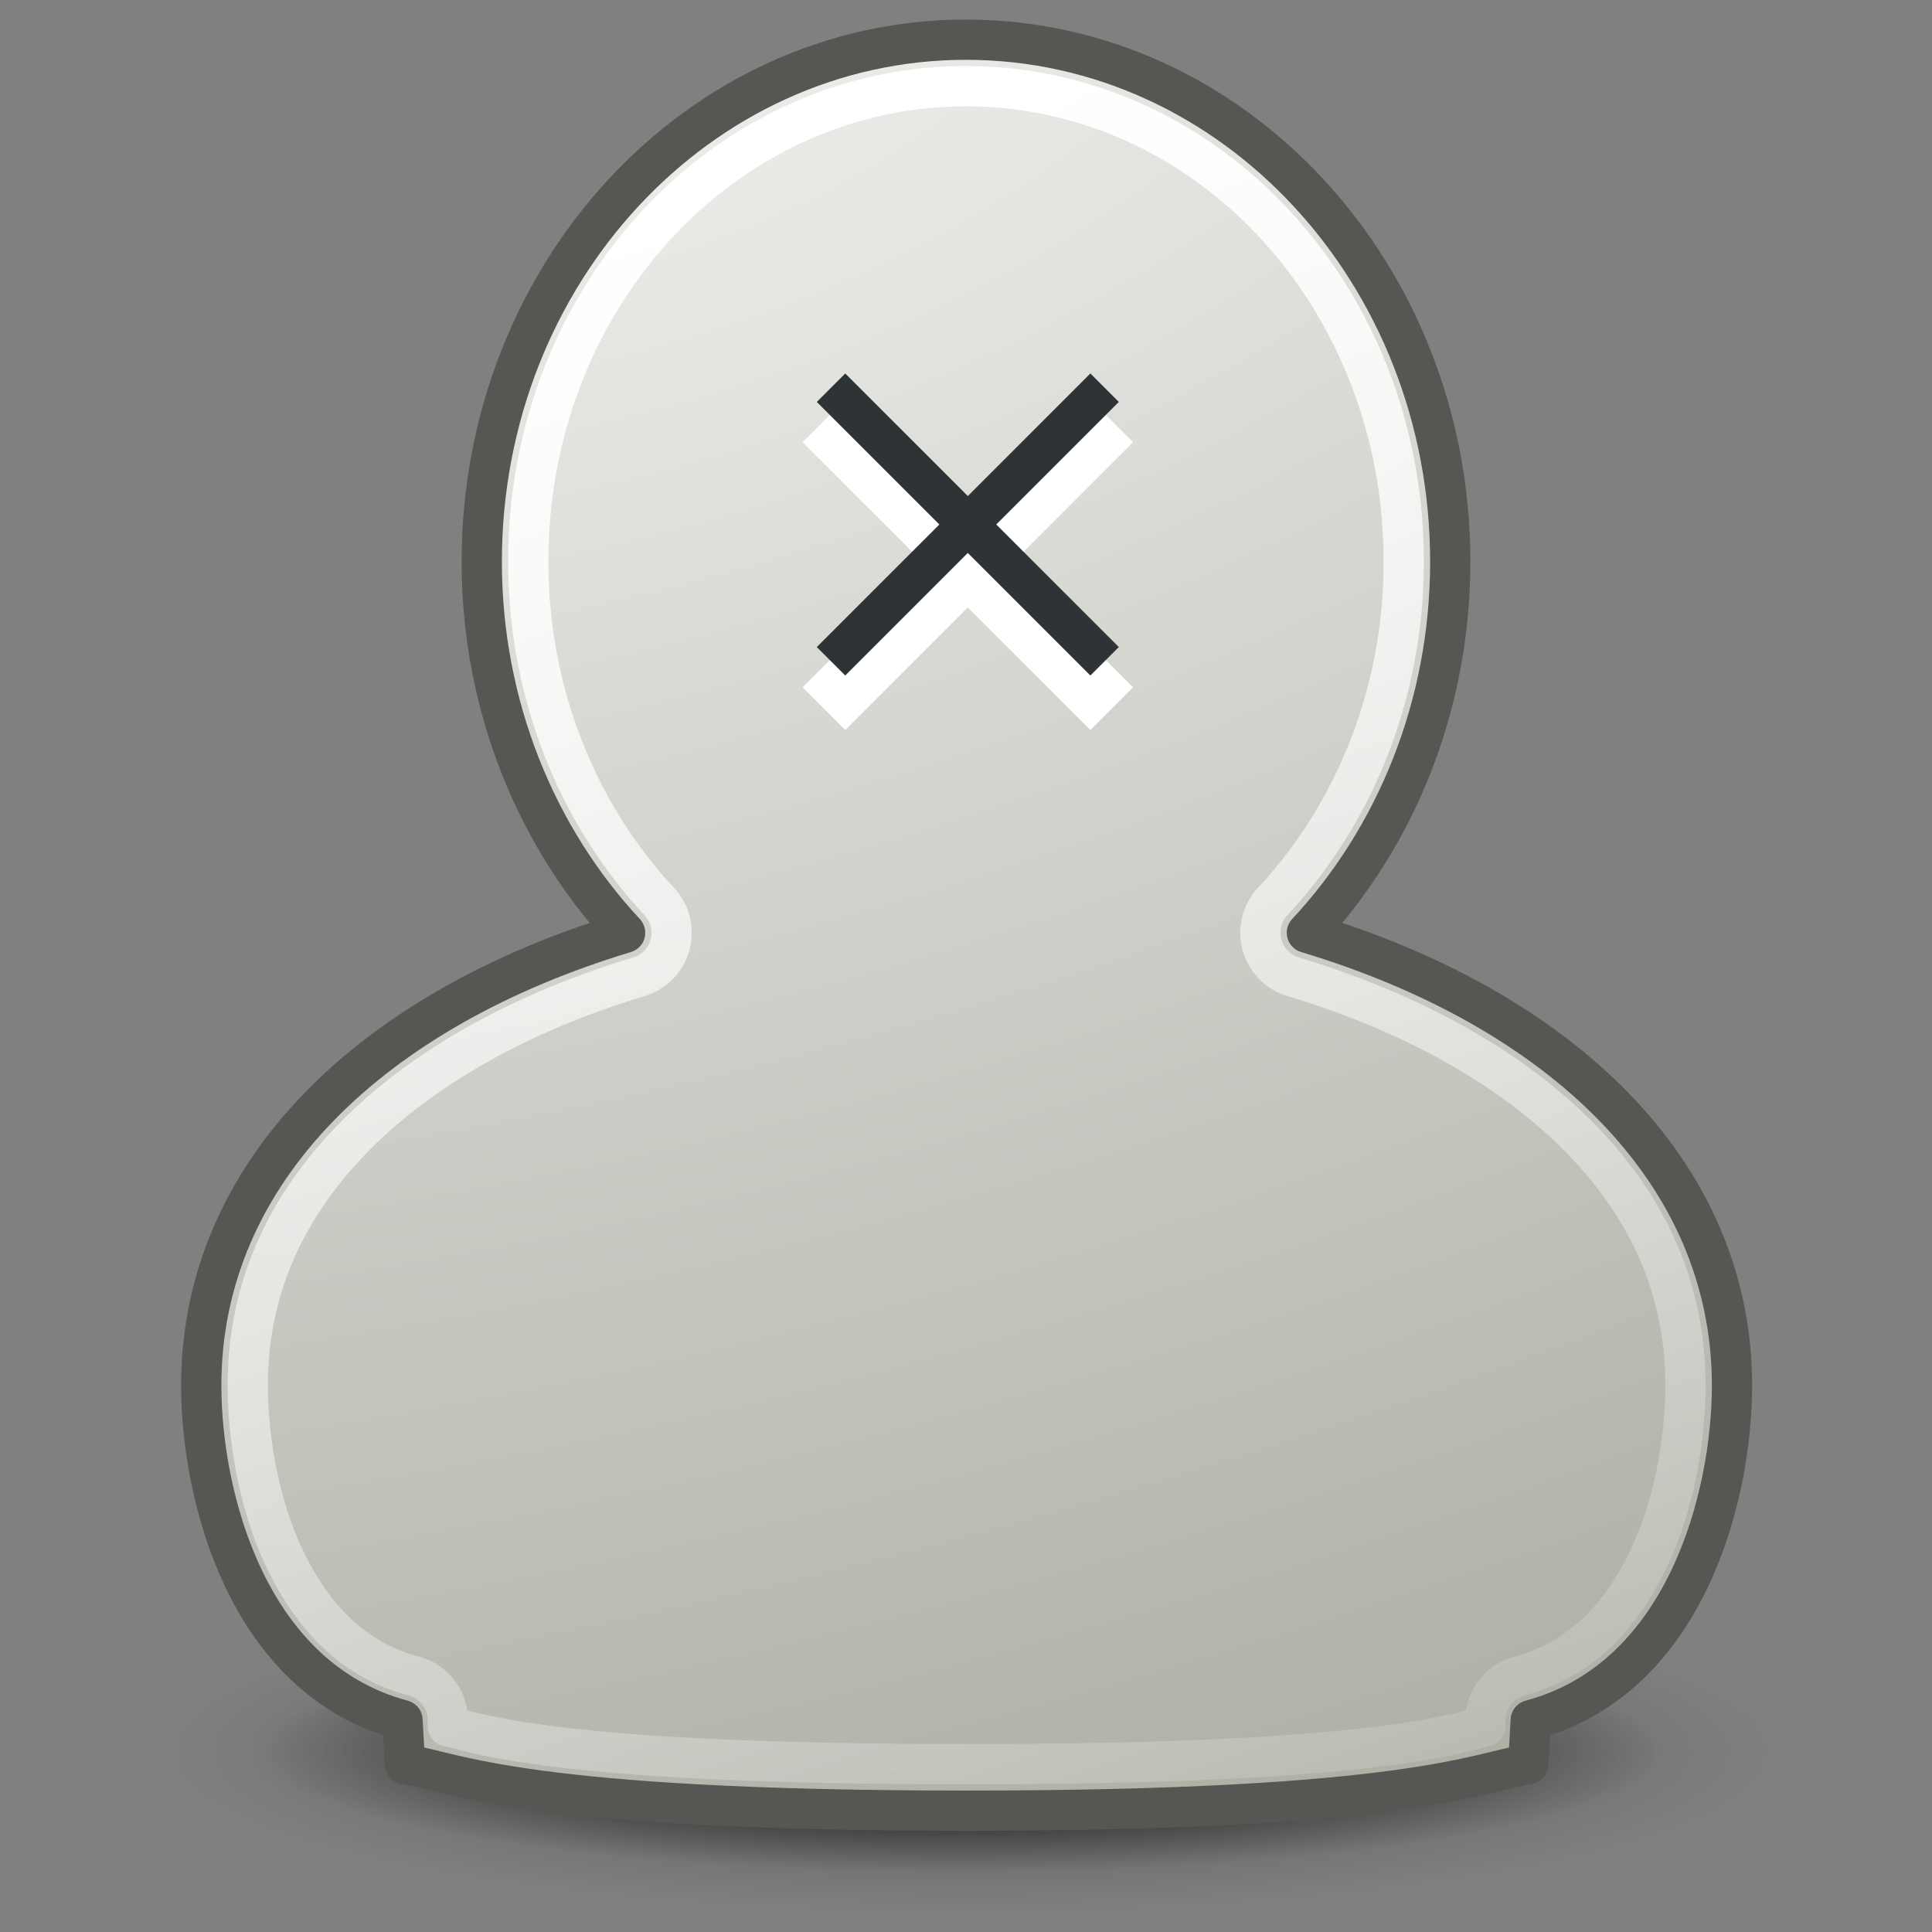 <?xml version="1.0" encoding="UTF-8" standalone="no"?>
<!-- Created with Inkscape (http://www.inkscape.org/) -->

<svg
   xmlns:svg="http://www.w3.org/2000/svg"
   xmlns="http://www.w3.org/2000/svg"
   xmlns:xlink="http://www.w3.org/1999/xlink"
   version="1.0"
   width="48"
   height="48"
   id="svg11300"
   style="display:inline;enable-background:new">
  <rect width="100%" height="100%" fill="#808080" stroke="none"/>
  <defs
     id="defs3">
    <linearGradient
       id="linearGradient11533">
      <stop
         id="stop11535"
         style="stop-color:#ffffff;stop-opacity:1"
         offset="0" />
      <stop
         id="stop11537"
         style="stop-color:#ffffff;stop-opacity:0"
         offset="1" />
    </linearGradient>
    <linearGradient
       id="linearGradient8930">
      <stop
         id="stop8932"
         style="stop-color:#000000;stop-opacity:1"
         offset="0" />
      <stop
         id="stop8934"
         style="stop-color:#000000;stop-opacity:0"
         offset="1" />
    </linearGradient>
    <linearGradient
       id="linearGradient7134">
      <stop
         id="stop7136"
         style="stop-color:#f0f0ee;stop-opacity:1"
         offset="0" />
      <stop
         id="stop7138"
         style="stop-color:#a1a196;stop-opacity:1"
         offset="1" />
    </linearGradient>
    <radialGradient
       cx="319.375"
       cy="89.75"
       r="21.125"
       fx="319.375"
       fy="89.75"
       id="radialGradient3750"
       xlink:href="#linearGradient8930"
       gradientUnits="userSpaceOnUse"
       gradientTransform="matrix(1,0,0,0.331,0,60.01)" />
    <radialGradient
       cx="319.375"
       cy="89.75"
       r="21.125"
       fx="319.375"
       fy="89.75"
       id="radialGradient3752"
       xlink:href="#linearGradient8930"
       gradientUnits="userSpaceOnUse"
       gradientTransform="matrix(1,0,0,0.331,0,60.01)" />
    <radialGradient
       cx="21.629"
       cy="7.329"
       r="5.895"
       fx="21.629"
       fy="7.329"
       id="radialGradient3754"
       xlink:href="#linearGradient7134"
       gradientUnits="userSpaceOnUse"
       gradientTransform="matrix(19.748,-5.291,2.573,9.601,-16.475,94.075)" />
    <linearGradient
       x1="433.354"
       y1="53.938"
       x2="449.213"
       y2="101.315"
       id="linearGradient3756"
       xlink:href="#linearGradient11533"
       gradientUnits="userSpaceOnUse" />
    <radialGradient
       cx="319.375"
       cy="89.75"
       r="21.125"
       fx="319.375"
       fy="89.75"
       id="radialGradient2971"
       xlink:href="#linearGradient8930"
       gradientUnits="userSpaceOnUse"
       gradientTransform="matrix(1,0,0,0.331,0,60.01)" />
    <radialGradient
       cx="319.375"
       cy="89.75"
       r="21.125"
       fx="319.375"
       fy="89.75"
       id="radialGradient2973"
       xlink:href="#linearGradient8930"
       gradientUnits="userSpaceOnUse"
       gradientTransform="matrix(1,0,0,0.331,0,60.01)" />
    <radialGradient
       cx="21.629"
       cy="7.329"
       r="5.895"
       fx="21.629"
       fy="7.329"
       id="radialGradient2975"
       xlink:href="#linearGradient7134"
       gradientUnits="userSpaceOnUse"
       gradientTransform="matrix(19.748,-5.291,2.573,9.601,-16.475,94.075)" />
    <linearGradient
       x1="433.354"
       y1="53.938"
       x2="449.213"
       y2="101.315"
       id="linearGradient2977"
       xlink:href="#linearGradient11533"
       gradientUnits="userSpaceOnUse" />
    <radialGradient
       cx="319.375"
       cy="89.75"
       r="21.125"
       fx="319.375"
       fy="89.75"
       id="radialGradient2994"
       xlink:href="#linearGradient8930"
       gradientUnits="userSpaceOnUse"
       gradientTransform="matrix(1,0,0,0.331,0,60.01)" />
    <radialGradient
       cx="319.375"
       cy="89.75"
       r="21.125"
       fx="319.375"
       fy="89.75"
       id="radialGradient2996"
       xlink:href="#linearGradient8930"
       gradientUnits="userSpaceOnUse"
       gradientTransform="matrix(1,0,0,0.331,0,60.01)" />
    <radialGradient
       cx="21.629"
       cy="7.329"
       r="5.895"
       fx="21.629"
       fy="7.329"
       id="radialGradient2998"
       xlink:href="#linearGradient7134"
       gradientUnits="userSpaceOnUse"
       gradientTransform="matrix(19.748,-5.291,2.573,9.601,-16.475,94.075)" />
    <linearGradient
       x1="433.354"
       y1="53.938"
       x2="449.213"
       y2="101.315"
       id="linearGradient3000"
       xlink:href="#linearGradient11533"
       gradientUnits="userSpaceOnUse" />
    <radialGradient
       cx="319.375"
       cy="89.75"
       r="21.125"
       fx="319.375"
       fy="89.75"
       id="radialGradient3037"
       xlink:href="#linearGradient8930"
       gradientUnits="userSpaceOnUse"
       gradientTransform="matrix(1,0,0,0.331,0,60.01)" />
    <radialGradient
       cx="319.375"
       cy="89.75"
       r="21.125"
       fx="319.375"
       fy="89.75"
       id="radialGradient3039"
       xlink:href="#linearGradient8930"
       gradientUnits="userSpaceOnUse"
       gradientTransform="matrix(1,0,0,0.331,0,60.01)" />
    <radialGradient
       cx="21.629"
       cy="7.329"
       r="5.895"
       fx="21.629"
       fy="7.329"
       id="radialGradient3041"
       xlink:href="#linearGradient7134"
       gradientUnits="userSpaceOnUse"
       gradientTransform="matrix(19.748,-5.291,2.573,9.601,-16.475,94.075)" />
    <radialGradient
       cx="21.629"
       cy="7.329"
       r="5.895"
       fx="21.629"
       fy="7.329"
       id="radialGradient3052"
       xlink:href="#linearGradient7134"
       gradientUnits="userSpaceOnUse"
       gradientTransform="matrix(19.748,-5.291,2.573,9.601,-16.475,94.075)" />
    <radialGradient
       cx="21.629"
       cy="7.329"
       r="5.895"
       fx="21.629"
       fy="7.329"
       id="radialGradient3055"
       xlink:href="#linearGradient7134"
       gradientUnits="userSpaceOnUse"
       gradientTransform="matrix(19.748,-5.291,2.573,9.601,433.525,94.075)" />
  </defs>
  <g
     transform="translate(-865.5,-49.514)"
     id="g3735">
    <path
       d="m 340.5,89.75 a 21.125,7 0 1 1 -42.25,0 21.125,7 0 1 1 42.25,0 z"
       transform="matrix(0.958,0,0,0.576,583.661,41.348)"
       id="path10832"
       style="opacity:0.35;fill:url(#radialGradient3037);fill-opacity:1;stroke:none;display:inline;enable-background:new" />
    <path
       d="m 340.5,89.75 a 21.125,7 0 1 1 -42.25,0 21.125,7 0 1 1 42.25,0 z"
       transform="matrix(0.828,0,0,0.429,624.929,54.536)"
       id="path10834"
       style="fill:url(#radialGradient3039);fill-opacity:1;stroke:none" />
    <path
       d="m 889.5,50.5 c -6.636,0 -12.031,5.803 -12.031,12.969 0,3.599 1.369,6.867 3.562,9.219 -6.244,1.886 -10.531,5.909 -10.531,11.25 10e-6,2.703 1.118,7.272 5,8.312 10e-6,10e-7 0.062,1.094 0.062,1.094 1.257,0.202 2.98,1.156 13.938,1.156 0.011,0 0.02,4e-6 0.031,0 10.957,0 12.68,-0.955 13.938,-1.156 0,0 0.062,-1.094 0.062,-1.094 3.882,-1.04 5,-5.609 5,-8.312 0,-5.349 -4.303,-9.367 -10.562,-11.25 2.194,-2.352 3.562,-5.619 3.562,-9.219 C 901.531,56.303 896.136,50.5 889.5,50.5 z"
       id="path10838"
       style="fill:url(#radialGradient3055);fill-opacity:1;fill-rule:evenodd;stroke:#555753;stroke-width:1;stroke-linecap:butt;stroke-linejoin:round;stroke-miterlimit:4;stroke-opacity:1;stroke-dasharray:none;stroke-dashoffset:0;marker:none;visibility:visible;display:inline;overflow:visible;enable-background:accumulate" />
    <path
       d="m 439.5,51.656 c -5.971,0 -10.875,5.22 -10.875,11.812 0,3.31 1.254,6.298 3.25,8.438 a 1.141,1.141 0 0 1 -0.5,1.875 c -2.976,0.899 -5.444,2.299 -7.125,4.031 -1.681,1.732 -2.594,3.76 -2.594,6.125 0,1.194 0.238,2.874 0.906,4.281 0.668,1.407 1.655,2.518 3.219,2.938 a 1.141,1.141 0 0 1 0.844,1.031 l 0,0.219 c 0.593,0.141 1.024,0.282 2.406,0.469 1.886,0.254 5.023,0.469 10.469,0.469 l 0.031,0 c 5.446,0 8.583,-0.215 10.469,-0.469 1.382,-0.186 1.813,-0.328 2.406,-0.469 0.004,-0.07 0,-0.219 0,-0.219 A 1.141,1.141 0 0 1 453.25,91.156 c 1.564,-0.419 2.551,-1.531 3.219,-2.938 0.668,-1.407 0.906,-3.087 0.906,-4.281 0,-2.369 -0.907,-4.393 -2.594,-6.125 -1.686,-1.732 -4.172,-3.134 -7.156,-4.031 a 1.141,1.141 0 0 1 -0.5,-1.875 c 1.996,-2.14 3.25,-5.127 3.25,-8.438 0,-6.593 -4.904,-11.812 -10.875,-11.812 z"
       transform="translate(450,0)"
       id="path11521"
       style="fill:none;stroke:url(#linearGradient3000);stroke-width:1;stroke-linecap:butt;stroke-linejoin:round;stroke-miterlimit:4;stroke-opacity:1;stroke-dasharray:none;stroke-dashoffset:0;marker:none;visibility:visible;display:inline;overflow:visible;enable-background:accumulate" />
    <path
       d="m 886.5,60.5 6.09,6.09"
       id="path11555"
       style="fill:#babdb6;fill-opacity:1;stroke:#ffffff;stroke-width:1.5;stroke-linecap:square;stroke-linejoin:round;stroke-miterlimit:4;stroke-opacity:1;stroke-dasharray:none;stroke-dashoffset:0.361;display:inline;enable-background:new" />
    <path
       d="m 892.59,60.5 -6.09,6.09"
       id="path11557"
       style="fill:#babdb6;fill-opacity:1;stroke:#ffffff;stroke-width:1.5;stroke-linecap:square;stroke-linejoin:round;stroke-miterlimit:4;stroke-opacity:1;stroke-dasharray:none;stroke-dashoffset:0.361;display:inline;enable-background:new" />
    <path
       d="m 886.5,59.5 6.09,6.09"
       id="path11549"
       style="fill:#babdb6;fill-opacity:1;stroke:#2e3436;stroke-width:1;stroke-linecap:square;stroke-linejoin:round;stroke-miterlimit:4;stroke-opacity:1;stroke-dasharray:none;stroke-dashoffset:0.361;display:inline;enable-background:new" />
    <path
       d="m 892.59,59.5 -6.09,6.09"
       id="path11551"
       style="fill:#babdb6;fill-opacity:1;stroke:#2e3436;stroke-width:1;stroke-linecap:square;stroke-linejoin:round;stroke-miterlimit:4;stroke-opacity:1;stroke-dasharray:none;stroke-dashoffset:0.361;display:inline;enable-background:new" />
  </g>
</svg>
